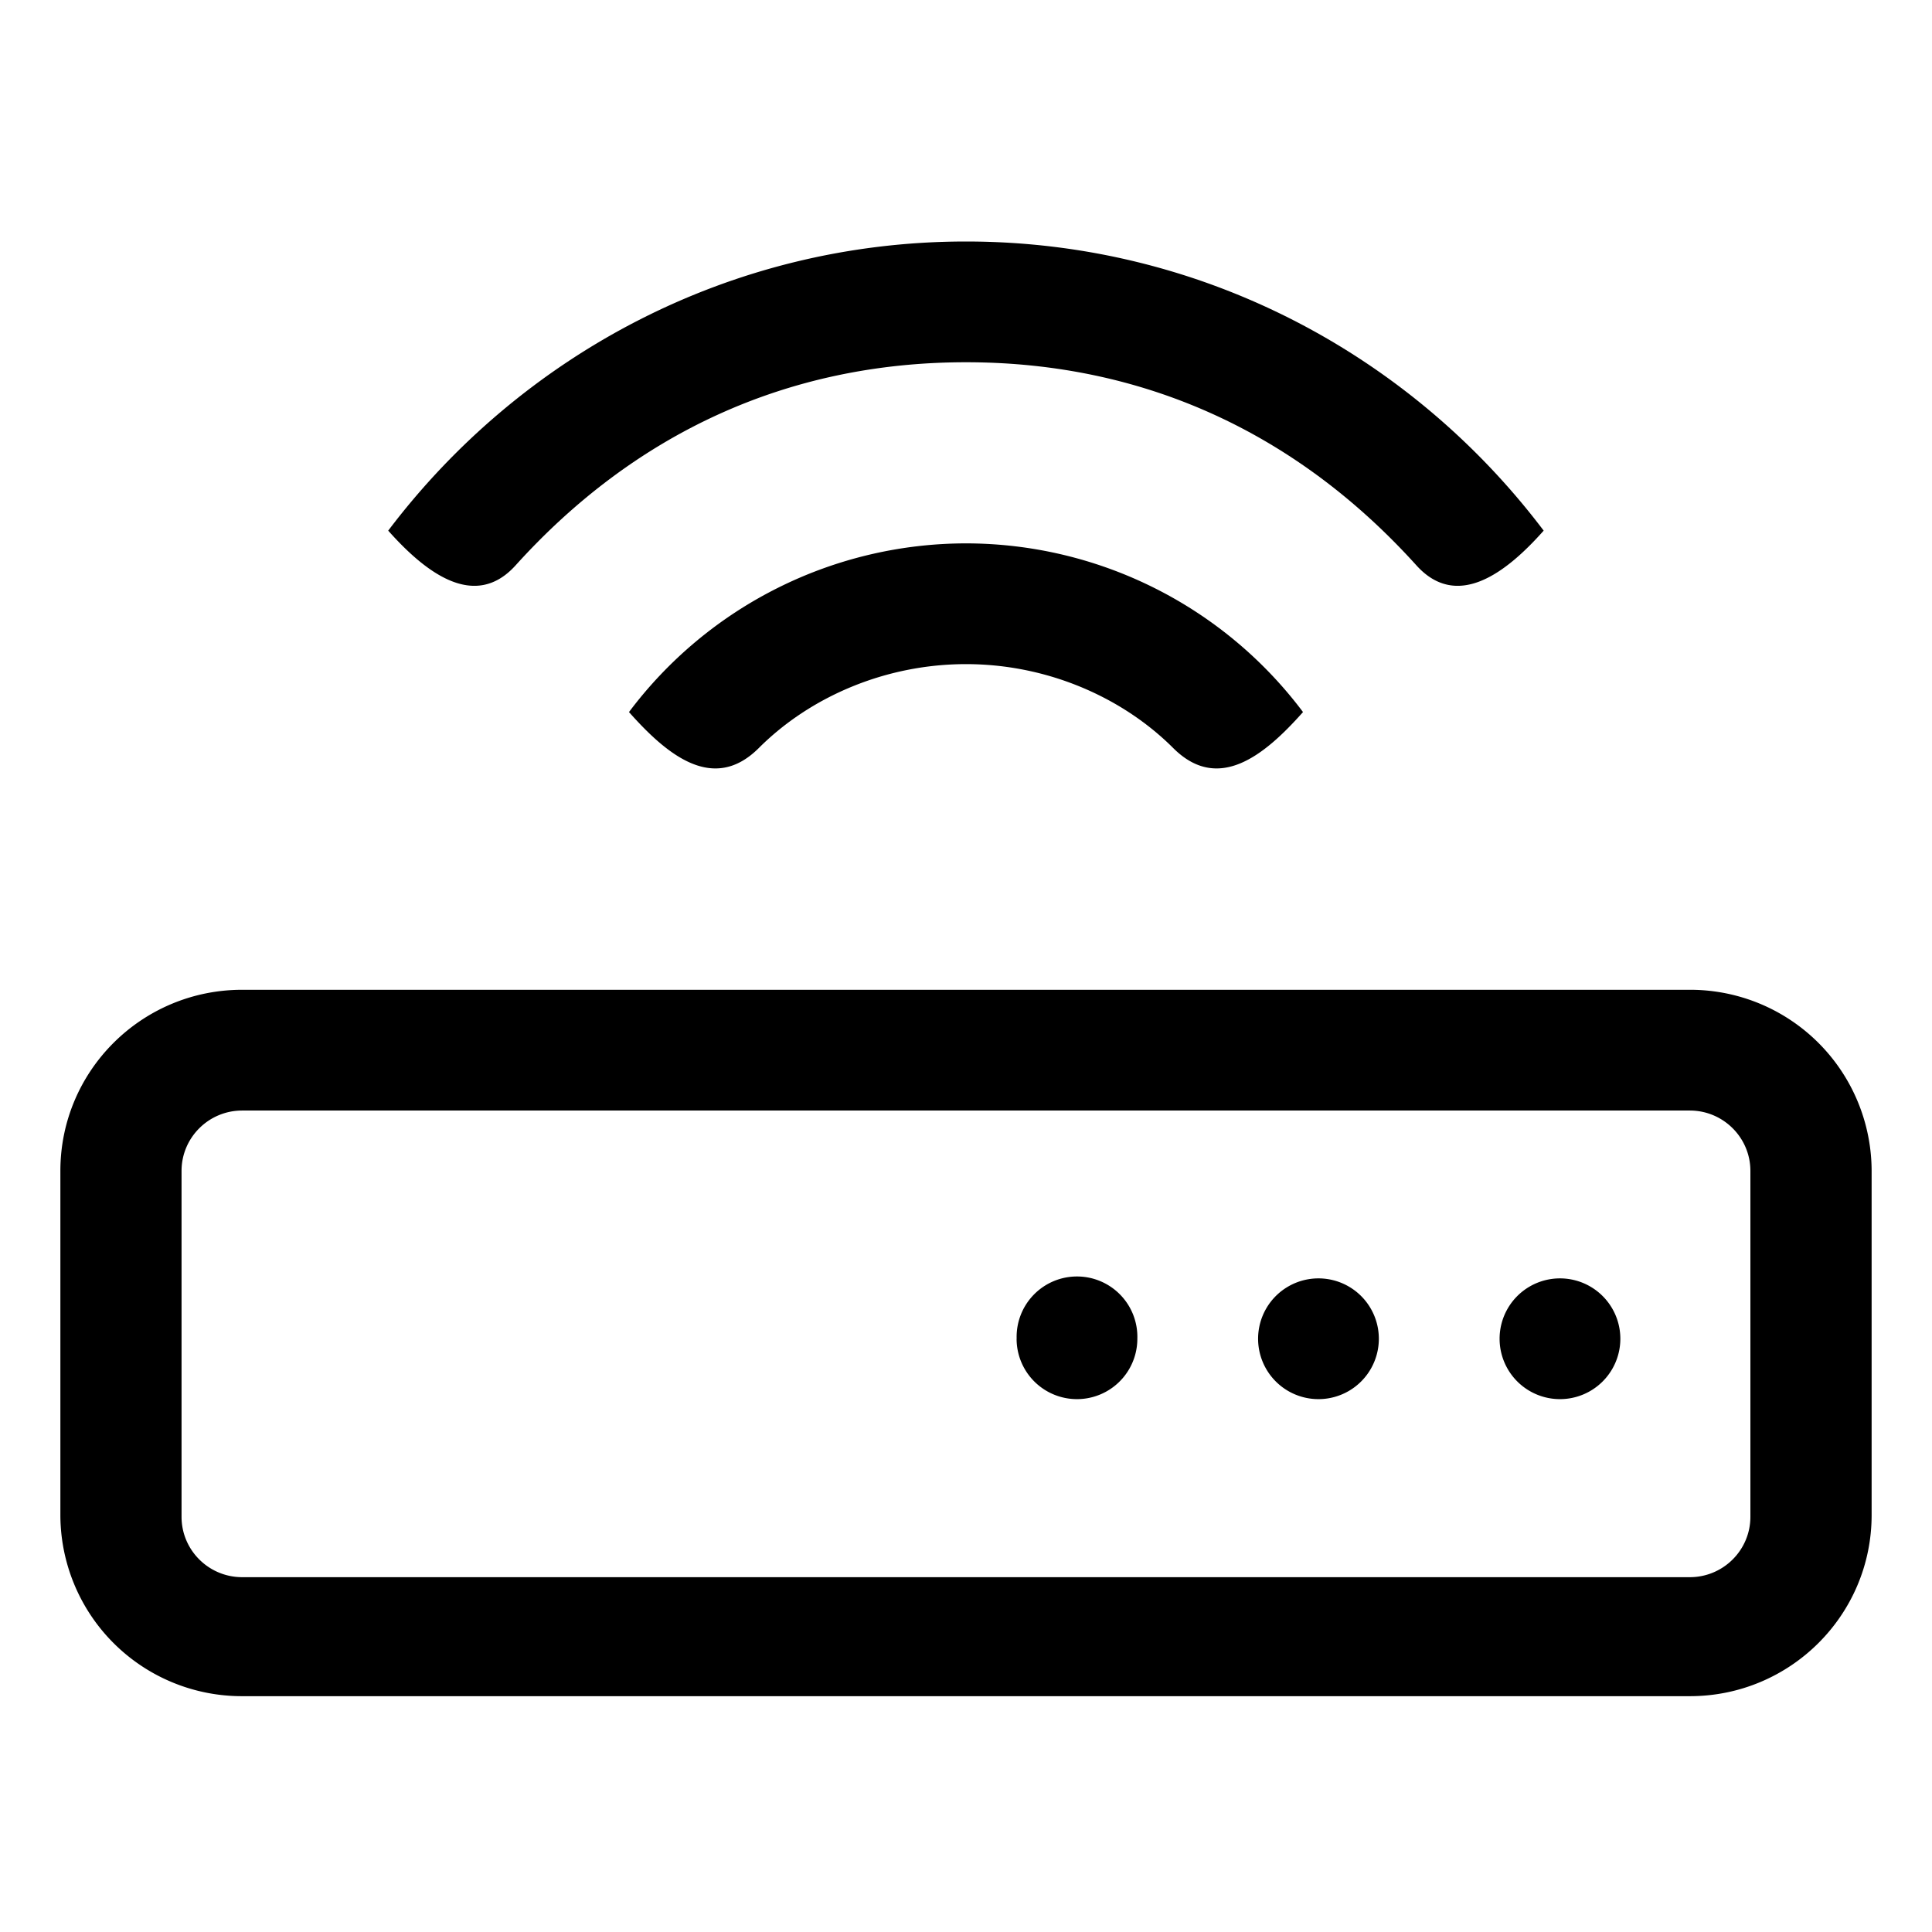 <svg xmlns="http://www.w3.org/2000/svg" viewBox="0 0 32 32" class="icon__Svg-sc-1h46i2c-0 hMcLPw SiteNavButton__ButtonIcon-sc-9rve9c-2 bpFDOZ" aria-hidden="true"><g id="linear-router-signal"><path d="M27.989 16.394a3.005 3.005 0 0 1 3.011 3v5.7c0 1.656-1.348 3-3.011 3H4.011a3.005 3.005 0 0 1-3.011-3v-5.7c0-1.658 1.347-3 3.011-3zm0 2H4.011c-.554 0-1.004.448-1.004 1v5.729c0 .552.45 1 1.004 1h23.978c.553 0 1.003-.448 1.003-1v-5.729c0-.552-.45-1-1.003-1zm-11.15 3.78a1 1 0 1 1 1.999 0 1 1 0 0 1-2 0m4 0a1 1 0 1 1 2 0 1 1 0 0 1-2 0m4 0a1 1 0 1 1 2 0 1 1 0 0 1-2 0M16 4c-3.91 0-7.376 1.887-9.57 4.789.634.713 1.44 1.316 2.11.575C10.505 7.188 13.033 6 16 6c2.967 0 5.495 1.188 7.46 3.364.669.741 1.476.138 2.108-.575C23.376 5.887 19.908 4 16 4m0 5a6.986 6.986 0 0 0-5.582 2.794c.645.727 1.405 1.339 2.15.596.85-.85 2.098-1.39 3.432-1.39 1.333 0 2.58.54 3.432 1.39.744.743 1.504.131 2.15-.596A6.986 6.986 0 0 0 16 9" id="Icon"></path></g></svg>